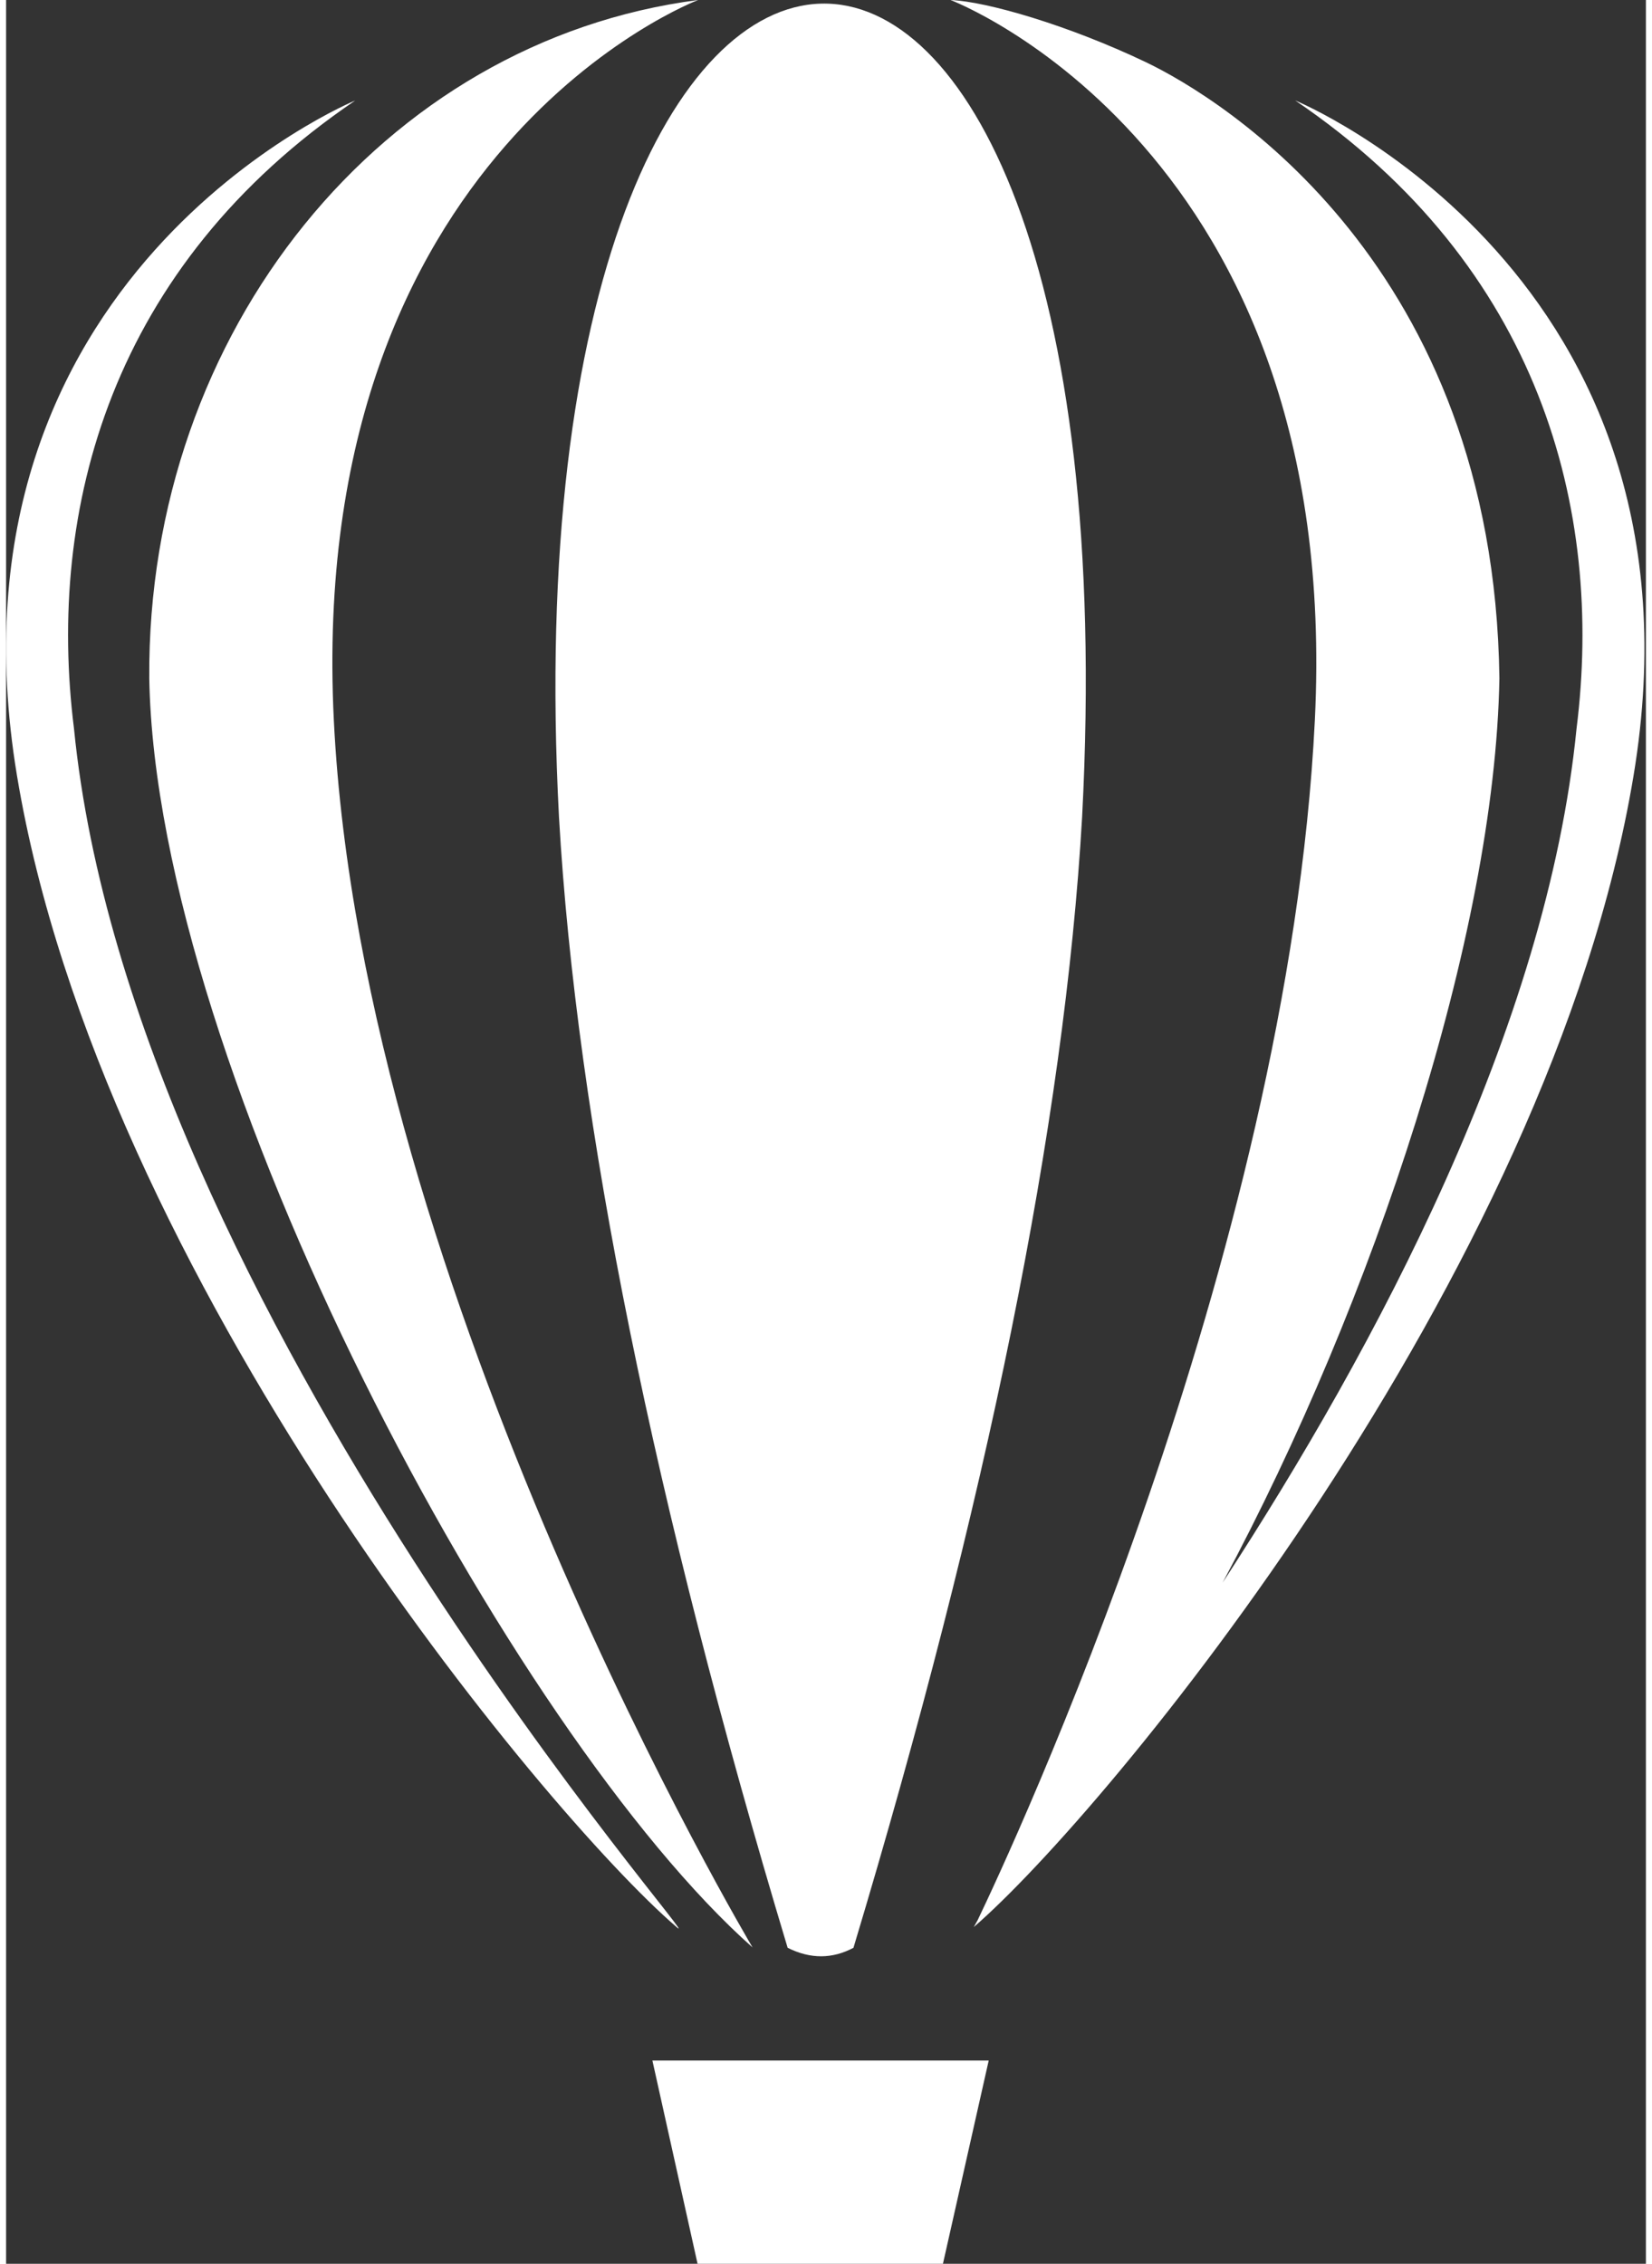 <svg xmlns="http://www.w3.org/2000/svg" width="0.73em" height="1em" viewBox="0 0 371 512"><rect x="0" y="0" width="371" height="512" fill="#333333" stroke="none"/><path fill="white" fill-rule="evenodd" d="M146.223 466.036h76.088L211.958 512H156.44zM125.086 184.75c3.963 69.13 21.56 155.517 51.734 255.783c5.217 2.613 10.172 2.513 14.893 0c30.165-100.232 47.762-186.598 51.73-255.717C256.5-64 112.333-57 125.086 184.75M156.575 0s-88.82 33.616-82.426 162.911c6.393 129.294 94.737 277.552 94.737 277.552C114.499 392.21 33.944 241.888 32.392 153.43C31.833 75 85.232 9.23 156.575 0M15.359 164.78c12.983 131.286 146.89 280.752 136.2 270.948C121.74 410.012 21.337 288.932 2.47 175.474C-16.397 62.017 79.01 22.72 79.01 22.72C23.63 60.267 9.144 115.214 15.36 164.781m204.447 269.51c7.286-15.18 70.27-149.583 76.293-271.379C302.492 33.616 213.673 0 213.673 0c8.28.352 26.71 5.728 44.108 14.02s78.877 46.067 80.074 139.41c-1.02 58.11-28.473 140.87-62.608 204.5c34.576-53.026 73.373-125.5 80.062-193.15c6.216-49.566-8.27-104.513-63.65-142.06c0 0 95.406 39.297 76.54 152.754C349.33 288.932 248.747 410.132 218.93 435.848z" clip-rule="evenodd"/></svg>